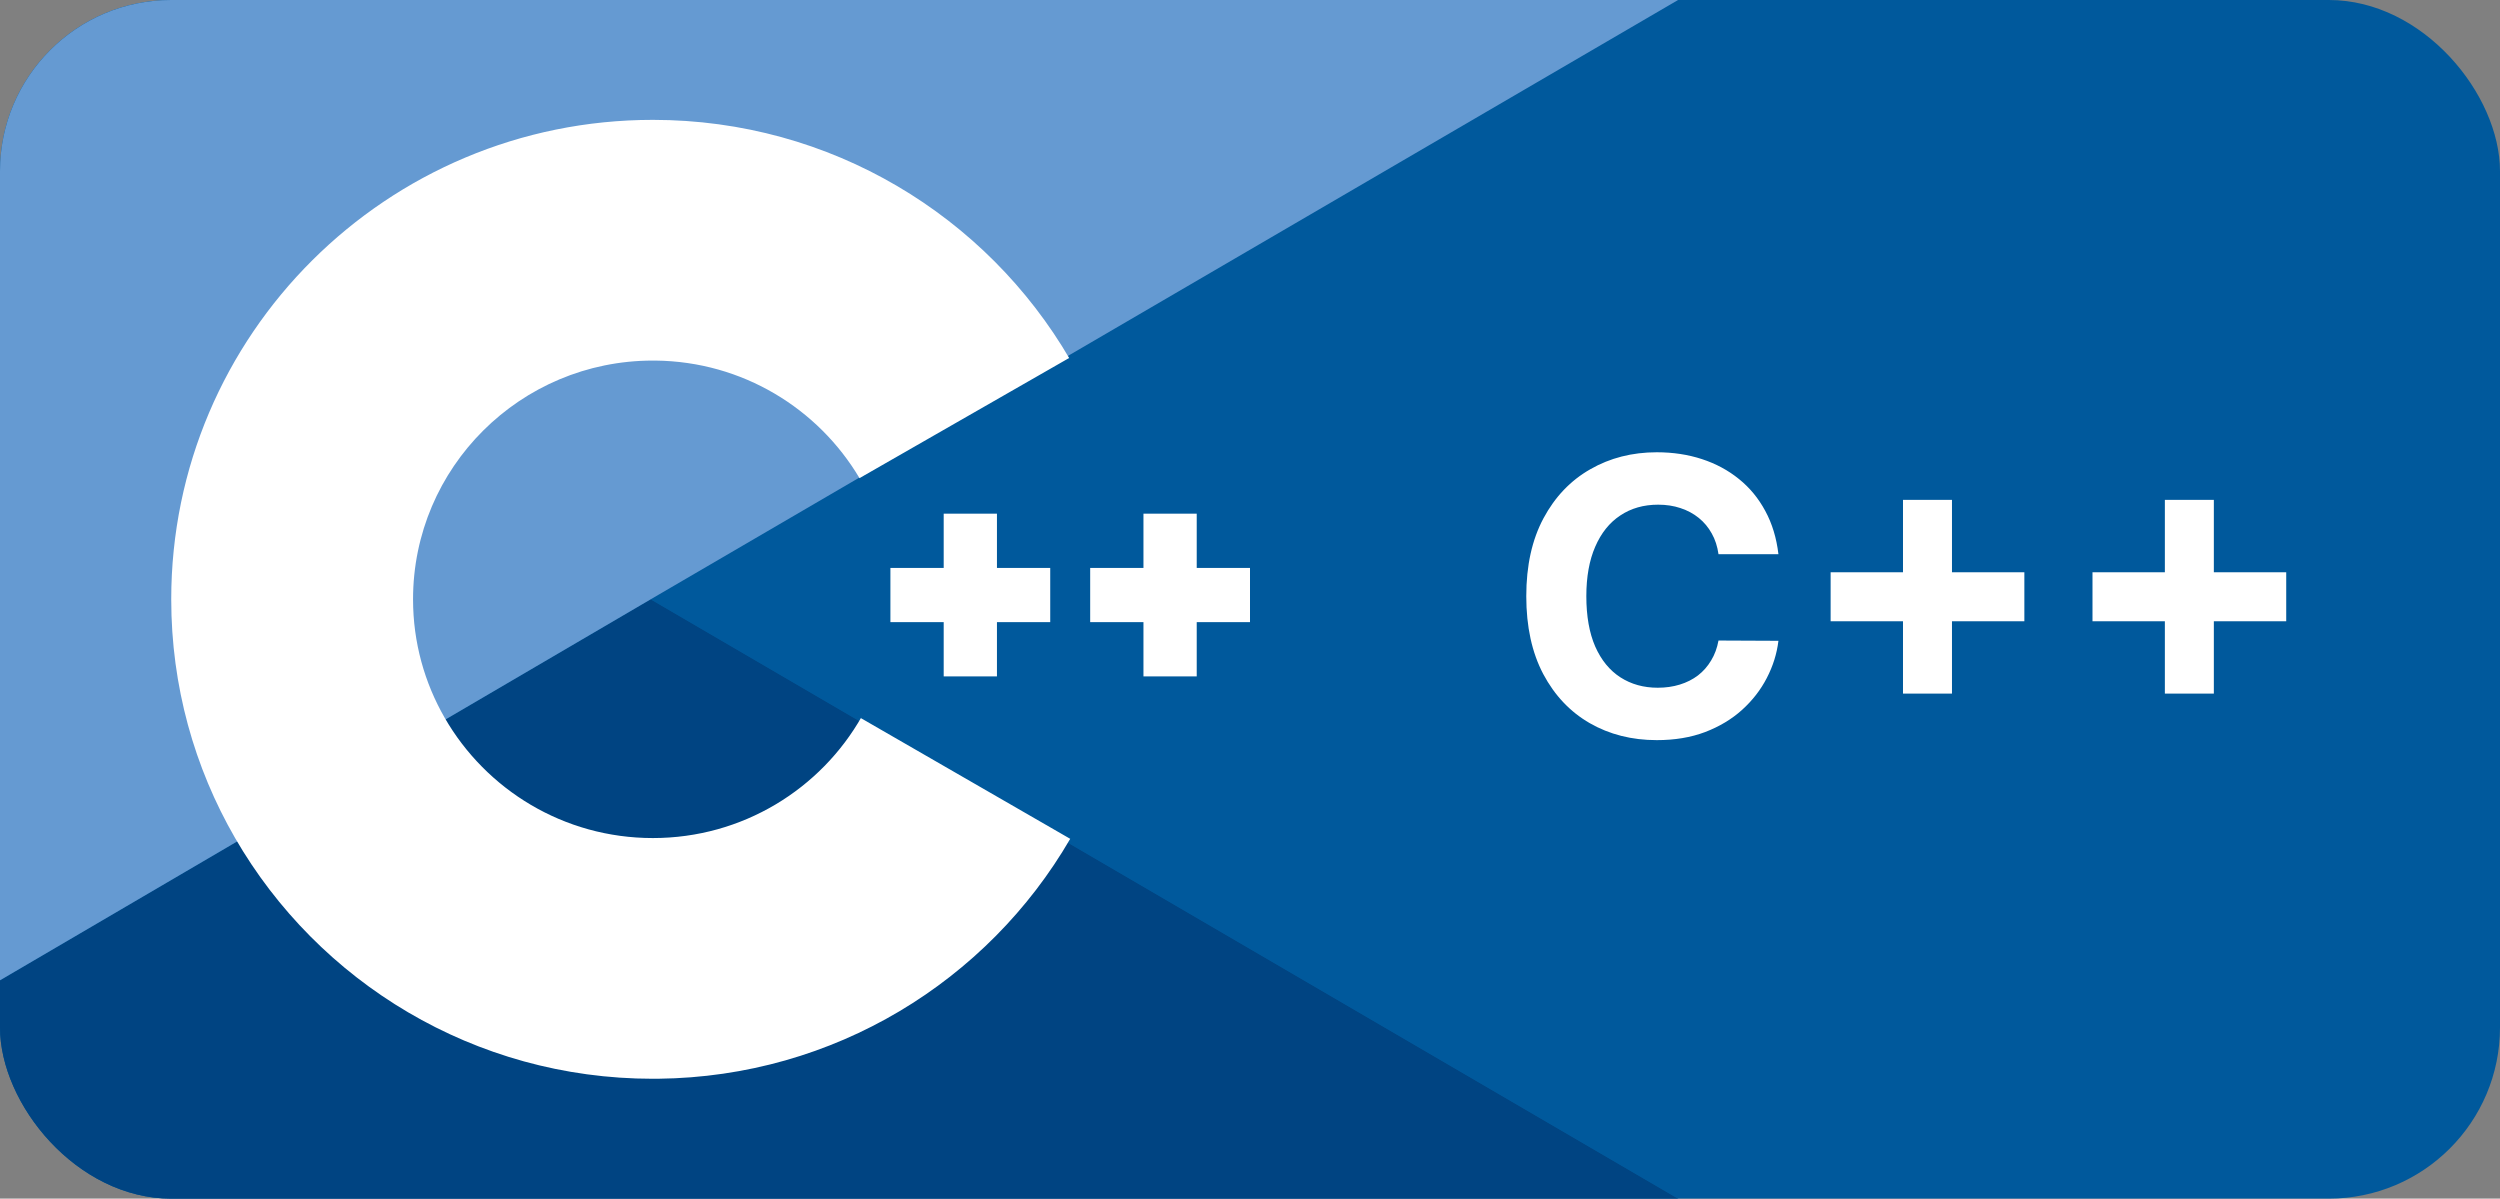 <svg width="292" height="140" viewBox="0 0 292 140" fill="none" xmlns="http://www.w3.org/2000/svg">
<rect x="0" y="0" width="292" height="140" fill="#808080" stroke="none"/>
<g clip-path="url(#clip0_42_51)">
<rect width="292" height="140" rx="20" fill="#00599C"/>
<path d="M196 140L76 70L0 114.5L0 140H196Z" fill="#004482"/>
<path d="M196 0L76 70L196 140V0Z" fill="#00599C"/>
<path d="M76 70L196 0L0 0L0 114.5L76 70Z" fill="#659AD2"/>
<path d="M76.257 14C97.069 14 115.239 25.251 124.971 41.974L124.876 41.813L100.39 55.847C95.566 47.717 86.722 42.229 76.577 42.116L76.257 42.115C60.786 42.115 48.244 54.599 48.244 70C48.244 75.036 49.593 79.757 51.938 83.834C56.767 92.226 65.844 97.885 76.257 97.885C86.734 97.885 95.864 92.154 100.668 83.673L100.551 83.876L125 97.975C115.375 114.557 97.453 125.773 76.884 125.997L76.257 126C55.38 126 37.158 114.68 27.451 97.868C22.712 89.661 20 80.146 20 70C20 39.072 45.187 14 76.257 14Z" fill="white"/>
<path d="M122.667 66.333H116.444V60H110.223V66.333H104V72.666H110.223V79H116.444V72.666H122.667V66.333Z" fill="white"/>
<path d="M146 66.333H139.777V60H133.556V66.333H127.333V72.666H133.556V79H139.777V72.666H146V66.333Z" fill="white"/>
<path d="M207.721 64.731H200.721C200.593 63.825 200.332 63.021 199.938 62.318C199.544 61.604 199.038 60.996 198.42 60.496C197.802 59.995 197.088 59.611 196.279 59.345C195.48 59.079 194.612 58.946 193.674 58.946C191.98 58.946 190.505 59.367 189.248 60.208C187.99 61.039 187.016 62.254 186.323 63.852C185.631 65.439 185.284 67.367 185.284 69.636C185.284 71.969 185.631 73.93 186.323 75.517C187.026 77.104 188.006 78.303 189.263 79.113C190.521 79.922 191.975 80.327 193.626 80.327C194.553 80.327 195.411 80.204 196.199 79.96C196.998 79.715 197.706 79.358 198.324 78.889C198.942 78.409 199.453 77.829 199.858 77.147C200.274 76.465 200.561 75.688 200.721 74.814L207.721 74.846C207.539 76.348 207.087 77.797 206.362 79.192C205.648 80.577 204.684 81.819 203.47 82.916C202.266 84.002 200.828 84.865 199.155 85.505C197.493 86.133 195.613 86.447 193.514 86.447C190.595 86.447 187.985 85.787 185.684 84.466C183.393 83.145 181.582 81.233 180.251 78.729C178.93 76.225 178.269 73.195 178.269 69.636C178.269 66.067 178.94 63.031 180.283 60.528C181.625 58.024 183.447 56.117 185.748 54.807C188.049 53.486 190.638 52.825 193.514 52.825C195.411 52.825 197.168 53.092 198.788 53.624C200.418 54.157 201.861 54.935 203.118 55.957C204.375 56.969 205.398 58.211 206.186 59.681C206.985 61.151 207.497 62.834 207.721 64.731ZM222.27 81.014V58.386H227.991V81.014H222.27ZM213.817 72.561V66.84H236.445V72.561H213.817ZM252.856 81.014V58.386H258.577V81.014H252.856ZM244.403 72.561V66.84H267.031V72.561H244.403Z" fill="white"/>
</g>
<defs>
<clipPath id="clip0_42_51">
<rect width="292" height="140" rx="20" fill="white"/>
</clipPath>
</defs>
</svg>
